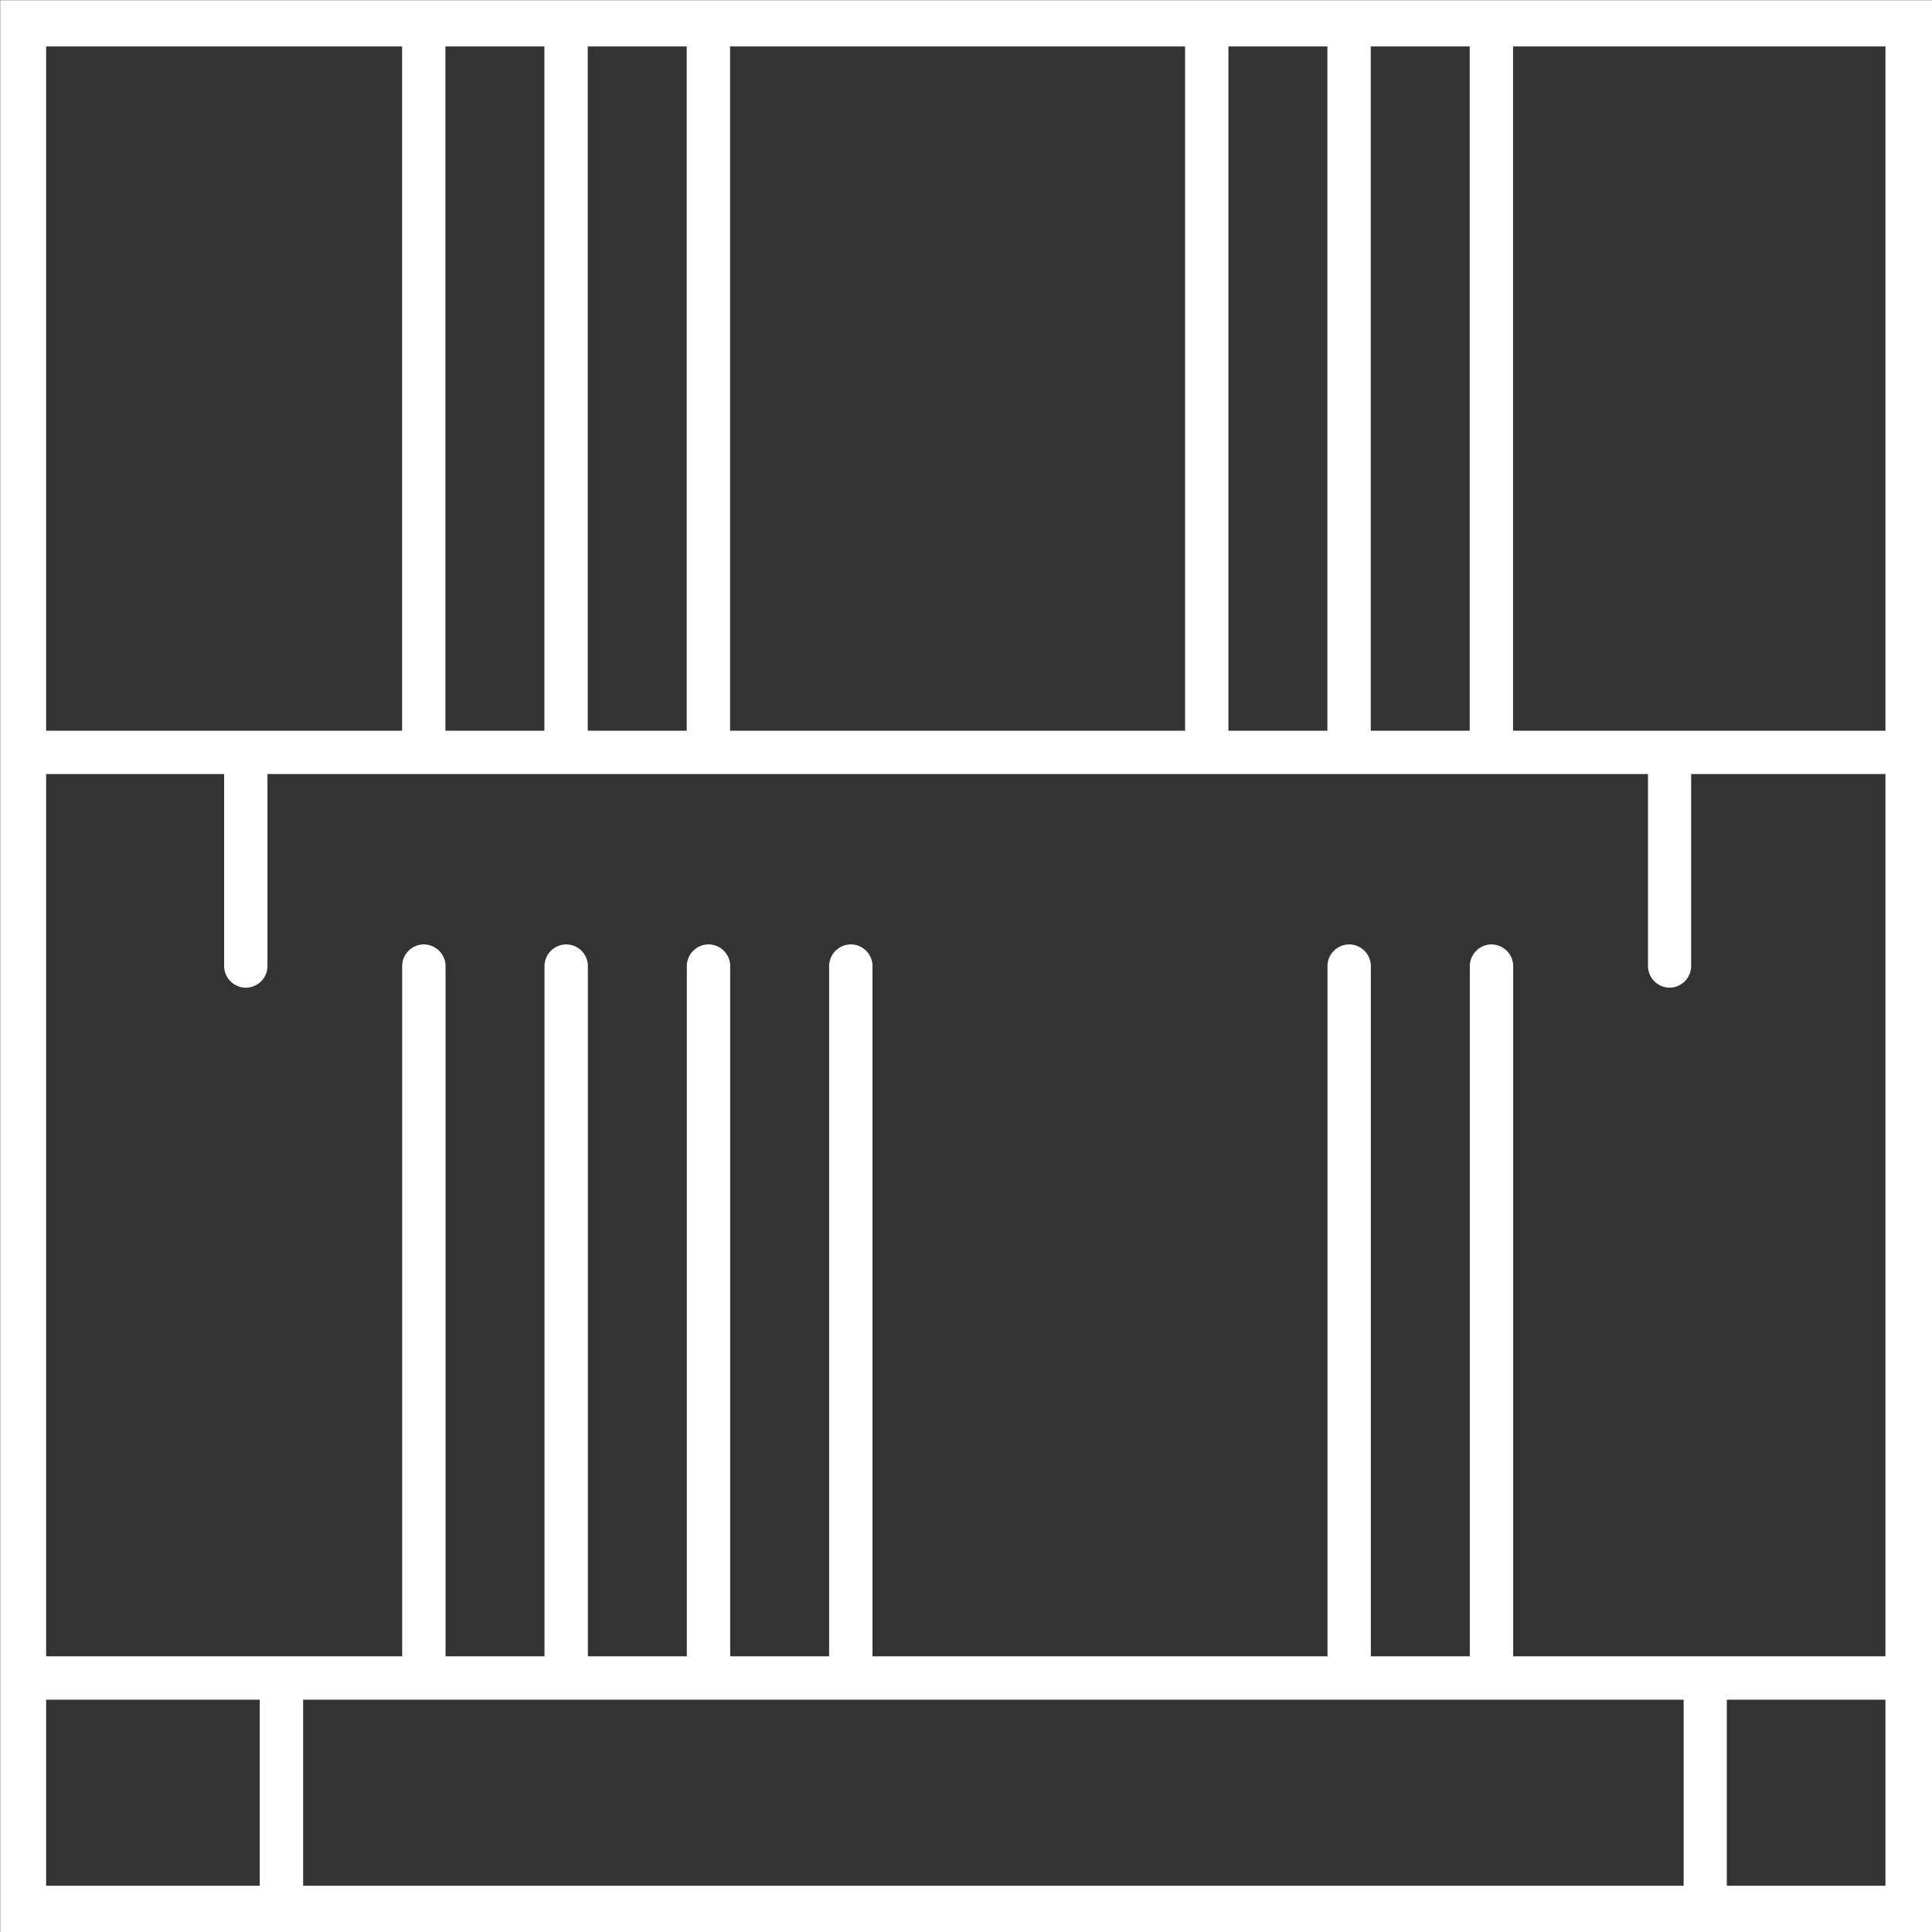 <svg xmlns="http://www.w3.org/2000/svg" xmlns:xlink="http://www.w3.org/1999/xlink" width="18.802" height="18.802" viewBox="0 0 18.802 18.802"><rect x="0" y="0" width="18.802" height="18.802" fill="#333333" stroke="none"/><defs><clipPath id="a"><rect width="18.437" height="18.437" fill="none"/></clipPath></defs><g transform="translate(374.862 181.089)"><g transform="translate(-374.862 -181.089)"><path d="M-356.06-162.287h-18.8v-18.8h18.8Zm-18.353-.45h17.9v-17.9h-17.9Z" transform="translate(374.862 181.089)" fill="#fff"/></g><g transform="translate(-374.76 -180.907)"><g transform="translate(0 0)" clip-path="url(#a)"><path d="M-357.837-123.991a.212.212,0,0,1-.211-.211v-1.867h-13.435v1.867a.212.212,0,0,1-.211.211.211.211,0,0,1-.211-.211v-1.867h-2.214a.211.211,0,0,1-.211-.211.211.211,0,0,1,.211-.211h3.6v-6.717a.211.211,0,0,1,.211-.211.212.212,0,0,1,.211.211v6.717h.963v-6.717a.212.212,0,0,1,.211-.211.211.211,0,0,1,.211.211v6.717h.963v-6.717a.212.212,0,0,1,.211-.211.211.211,0,0,1,.211.211v6.717h.963v-6.717a.212.212,0,0,1,.211-.211.211.211,0,0,1,.211.211v6.717h4.428v-6.717a.212.212,0,0,1,.211-.211.212.212,0,0,1,.211.211v6.717h.963v-6.717a.212.212,0,0,1,.211-.211.212.212,0,0,1,.211.211v6.717h3.946a.211.211,0,0,1,.211.211.211.211,0,0,1-.211.211h-1.867v1.867A.212.212,0,0,1-357.837-123.991Z" transform="translate(374.331 142.428)" fill="#fff"/><path d="M-359.635-170.713a.212.212,0,0,1-.211-.211v-1.868h-13.435v1.868a.211.211,0,0,1-.211.211.212.212,0,0,1-.211-.211v-1.868h-2.214a.211.211,0,0,1-.211-.211.212.212,0,0,1,.211-.211h3.946v-6.717a.211.211,0,0,1,.211-.211.212.212,0,0,1,.211.211v6.717h.963v-6.717a.212.212,0,0,1,.211-.211.211.211,0,0,1,.211.211v6.717h.963v-6.717a.212.212,0,0,1,.211-.211.211.211,0,0,1,.211.211v6.717h4.428v-6.717a.212.212,0,0,1,.211-.211.212.212,0,0,1,.211.211v6.717h.963v-6.717a.212.212,0,0,1,.211-.211.212.212,0,0,1,.211.211v6.717h.963v-6.717a.212.212,0,0,1,.211-.211.212.212,0,0,1,.211.211v6.717h3.6a.211.211,0,0,1,.211.211.211.211,0,0,1-.211.211h-1.867v1.868A.212.212,0,0,1-359.635-170.713Z" transform="translate(375.782 180.143)" fill="#fff"/></g></g></g></svg>